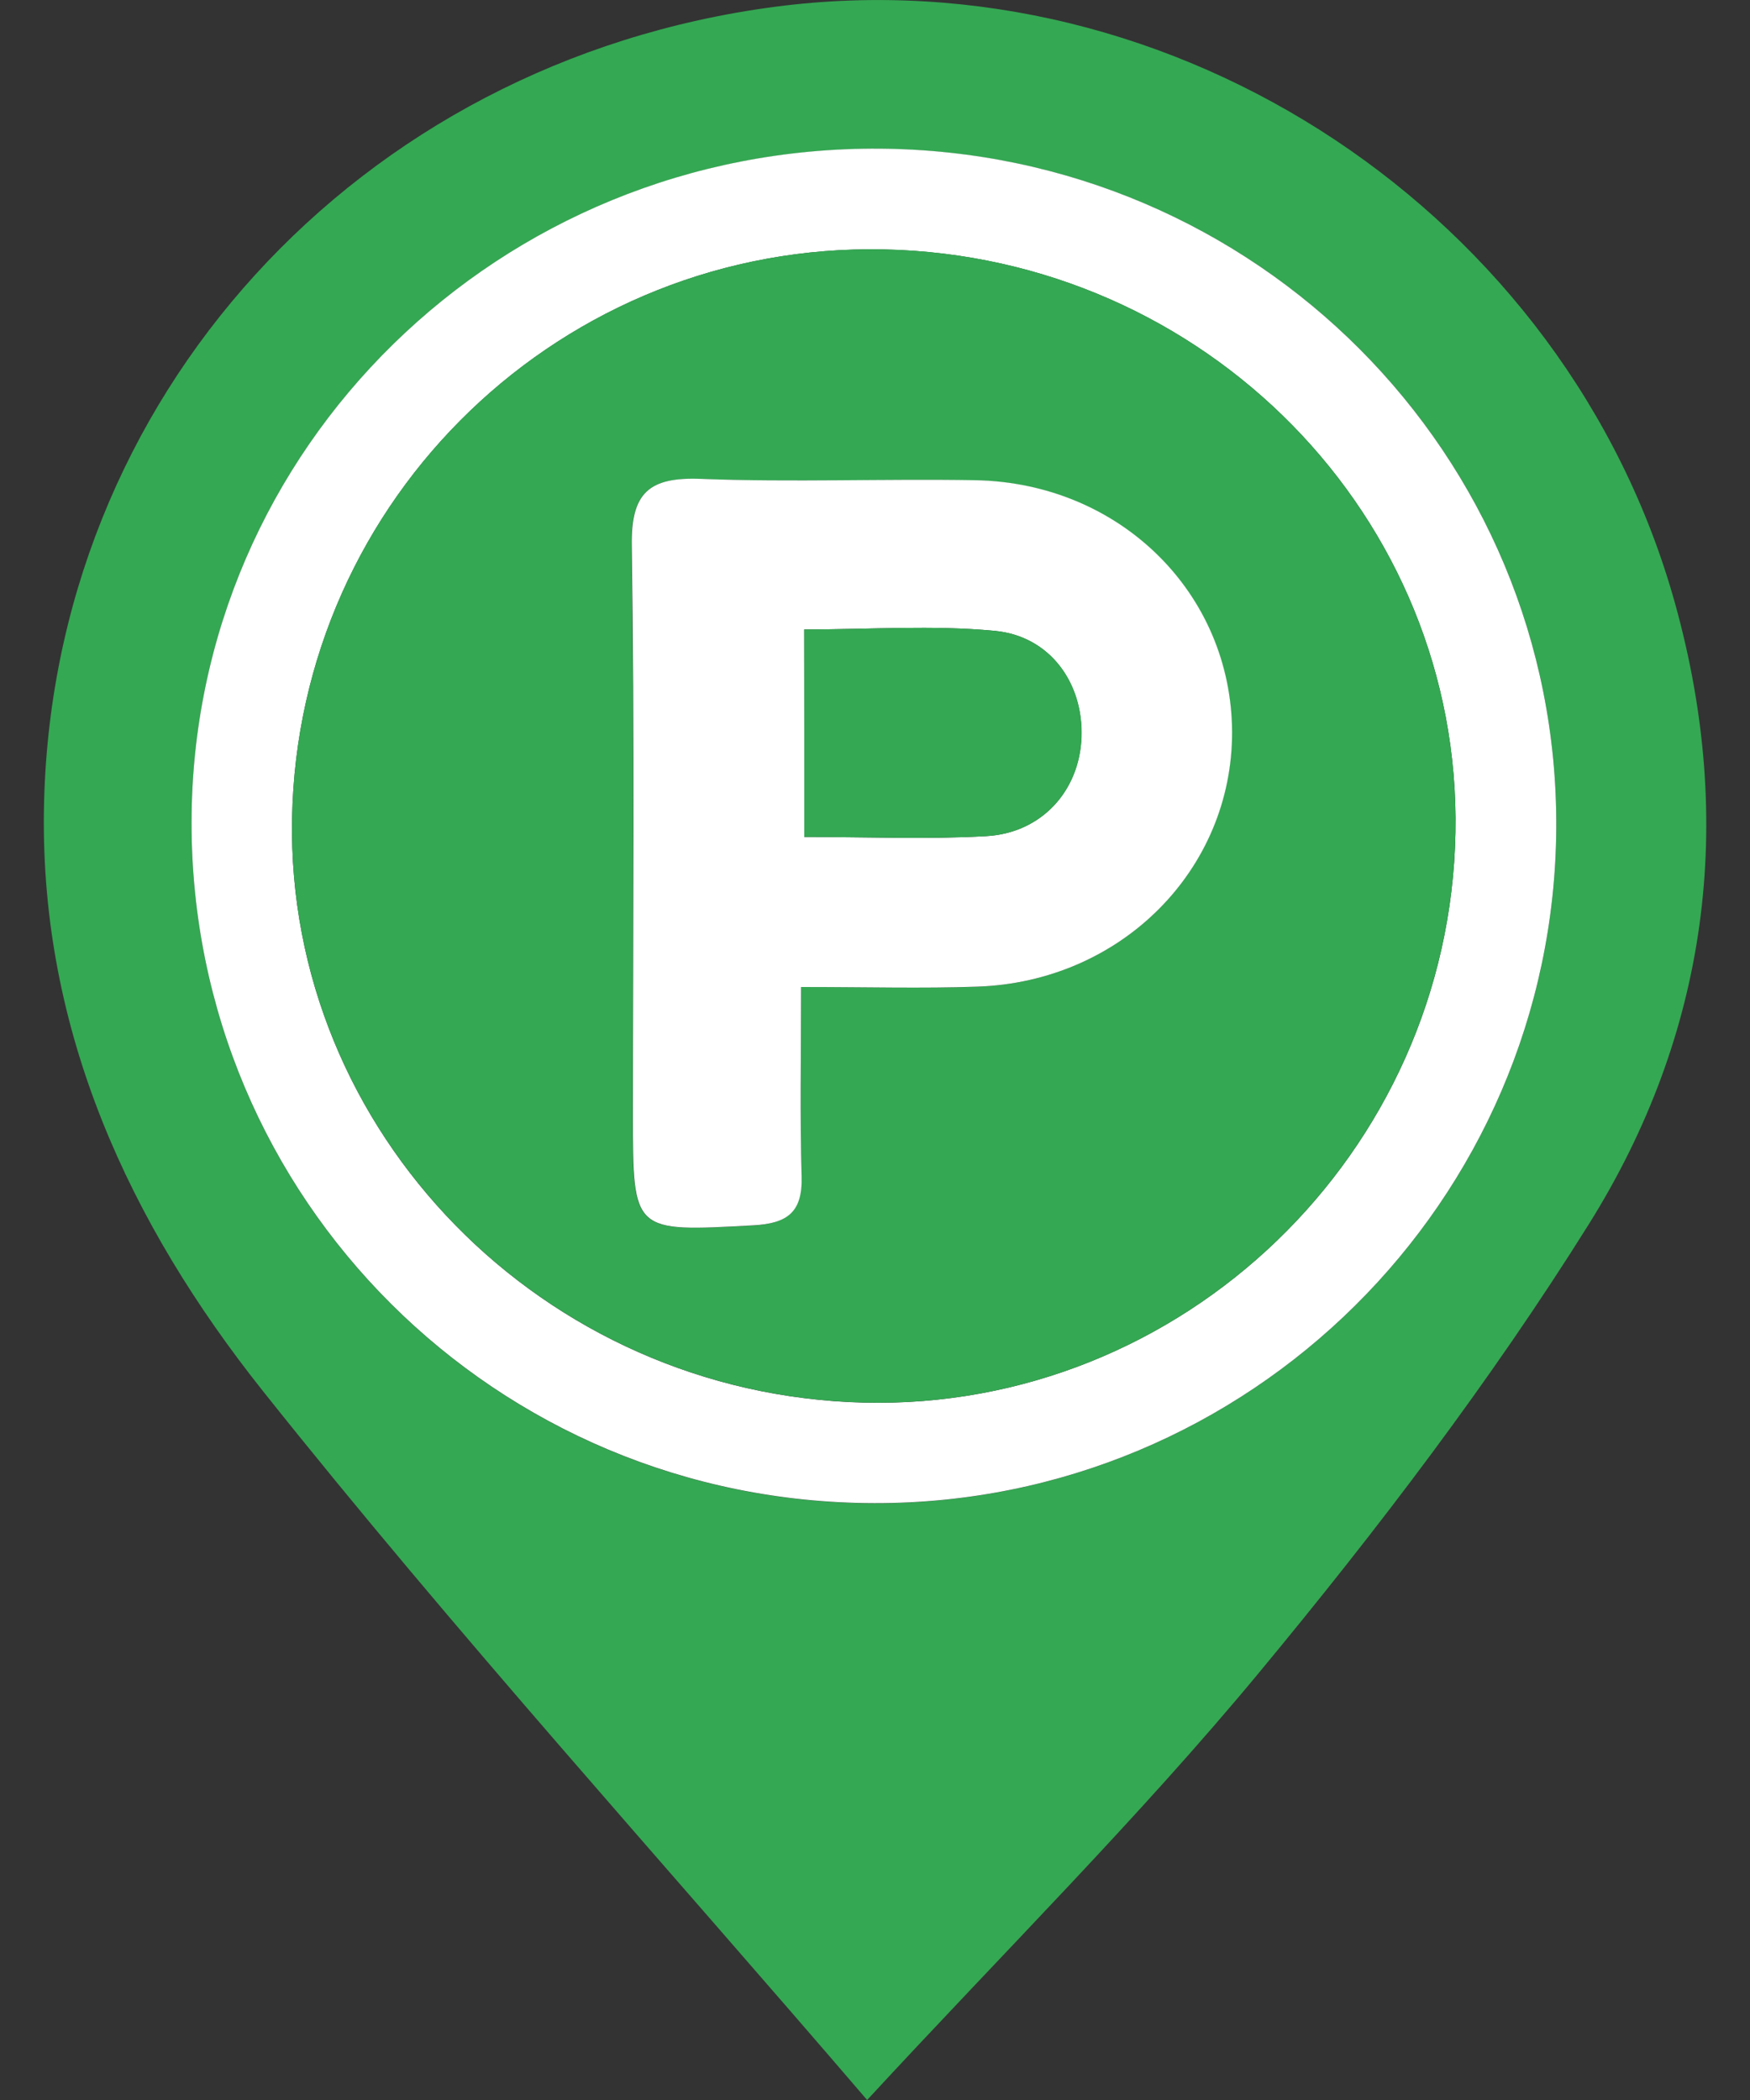 <svg width="20" height="24" viewBox="0 0 20 24" fill="none" xmlns="http://www.w3.org/2000/svg">
<rect x="0" y="0" width="20" height="24" fill="#333333" stroke="none"/>
<g clip-path="url(#clip0_10_3845)">
<path d="M9.91 24C7.571 21.272 5.197 18.653 3.001 15.893C1.484 13.984 0.462 11.793 0.502 9.256C0.574 4.559 4.083 0.704 8.861 0.077C13.432 -0.522 17.91 2.452 19.145 6.902C19.84 9.406 19.518 11.817 18.158 13.991C17.037 15.782 15.744 17.48 14.393 19.111C13.017 20.773 11.477 22.303 9.91 24ZM17.786 9.461C17.809 5.195 14.358 1.731 10.055 1.701C5.714 1.671 2.192 5.117 2.189 9.402C2.187 13.704 5.669 17.175 9.995 17.181C14.273 17.186 17.763 13.728 17.786 9.461Z" fill="#34A853"/>
<path d="M17.786 9.461C17.762 13.727 14.273 17.186 9.995 17.179C5.669 17.173 2.186 13.702 2.189 9.4C2.192 5.117 5.714 1.669 10.055 1.699C14.358 1.731 17.809 5.197 17.786 9.461ZM16.634 9.513C16.701 5.913 13.777 2.929 10.104 2.851C6.437 2.772 3.405 5.685 3.338 9.354C3.272 12.941 6.205 15.939 9.871 16.03C13.514 16.119 16.567 13.178 16.634 9.513Z" fill="white"/>
<path d="M16.634 9.513C16.566 13.178 13.514 16.12 9.871 16.029C6.205 15.938 3.272 12.939 3.338 9.353C3.405 5.684 6.437 2.772 10.104 2.85C13.777 2.929 16.701 5.912 16.634 9.513ZM9.155 11.28C9.909 11.28 10.539 11.299 11.167 11.277C12.814 11.221 14.085 9.941 14.078 8.364C14.072 6.777 12.795 5.519 11.141 5.49C10.097 5.471 9.053 5.514 8.011 5.474C7.416 5.451 7.208 5.629 7.217 6.243C7.25 8.408 7.23 10.572 7.23 12.738C7.23 14.092 7.23 14.079 8.603 14.006C9.002 13.984 9.17 13.851 9.158 13.447C9.142 12.753 9.155 12.059 9.155 11.28Z" fill="#34A853"/>
<path d="M9.155 11.28C9.155 12.061 9.141 12.753 9.161 13.445C9.173 13.85 9.005 13.983 8.606 14.004C7.231 14.078 7.233 14.092 7.233 12.737C7.233 10.572 7.253 8.406 7.22 6.241C7.209 5.629 7.419 5.449 8.014 5.473C9.056 5.513 10.101 5.47 11.143 5.488C12.798 5.517 14.073 6.777 14.081 8.363C14.086 9.939 12.815 11.22 11.17 11.276C10.539 11.298 9.909 11.28 9.155 11.28ZM9.192 9.565C9.923 9.565 10.598 9.594 11.267 9.556C11.903 9.522 12.336 9.038 12.359 8.428C12.383 7.811 12.002 7.27 11.369 7.21C10.66 7.142 9.94 7.194 9.19 7.194C9.192 7.99 9.192 8.723 9.192 9.565Z" fill="white"/>
<path d="M9.192 9.565C9.192 8.724 9.192 7.99 9.192 7.194C9.94 7.194 10.661 7.142 11.371 7.21C12.004 7.27 12.385 7.811 12.361 8.428C12.337 9.039 11.904 9.522 11.269 9.556C10.597 9.594 9.923 9.565 9.192 9.565Z" fill="#34A853"/>
</g>
<defs>
<clipPath id="clip0_10_3845">
<rect width="19" height="24" fill="white" transform="translate(0.5)"/>
</clipPath>
</defs>
</svg>
